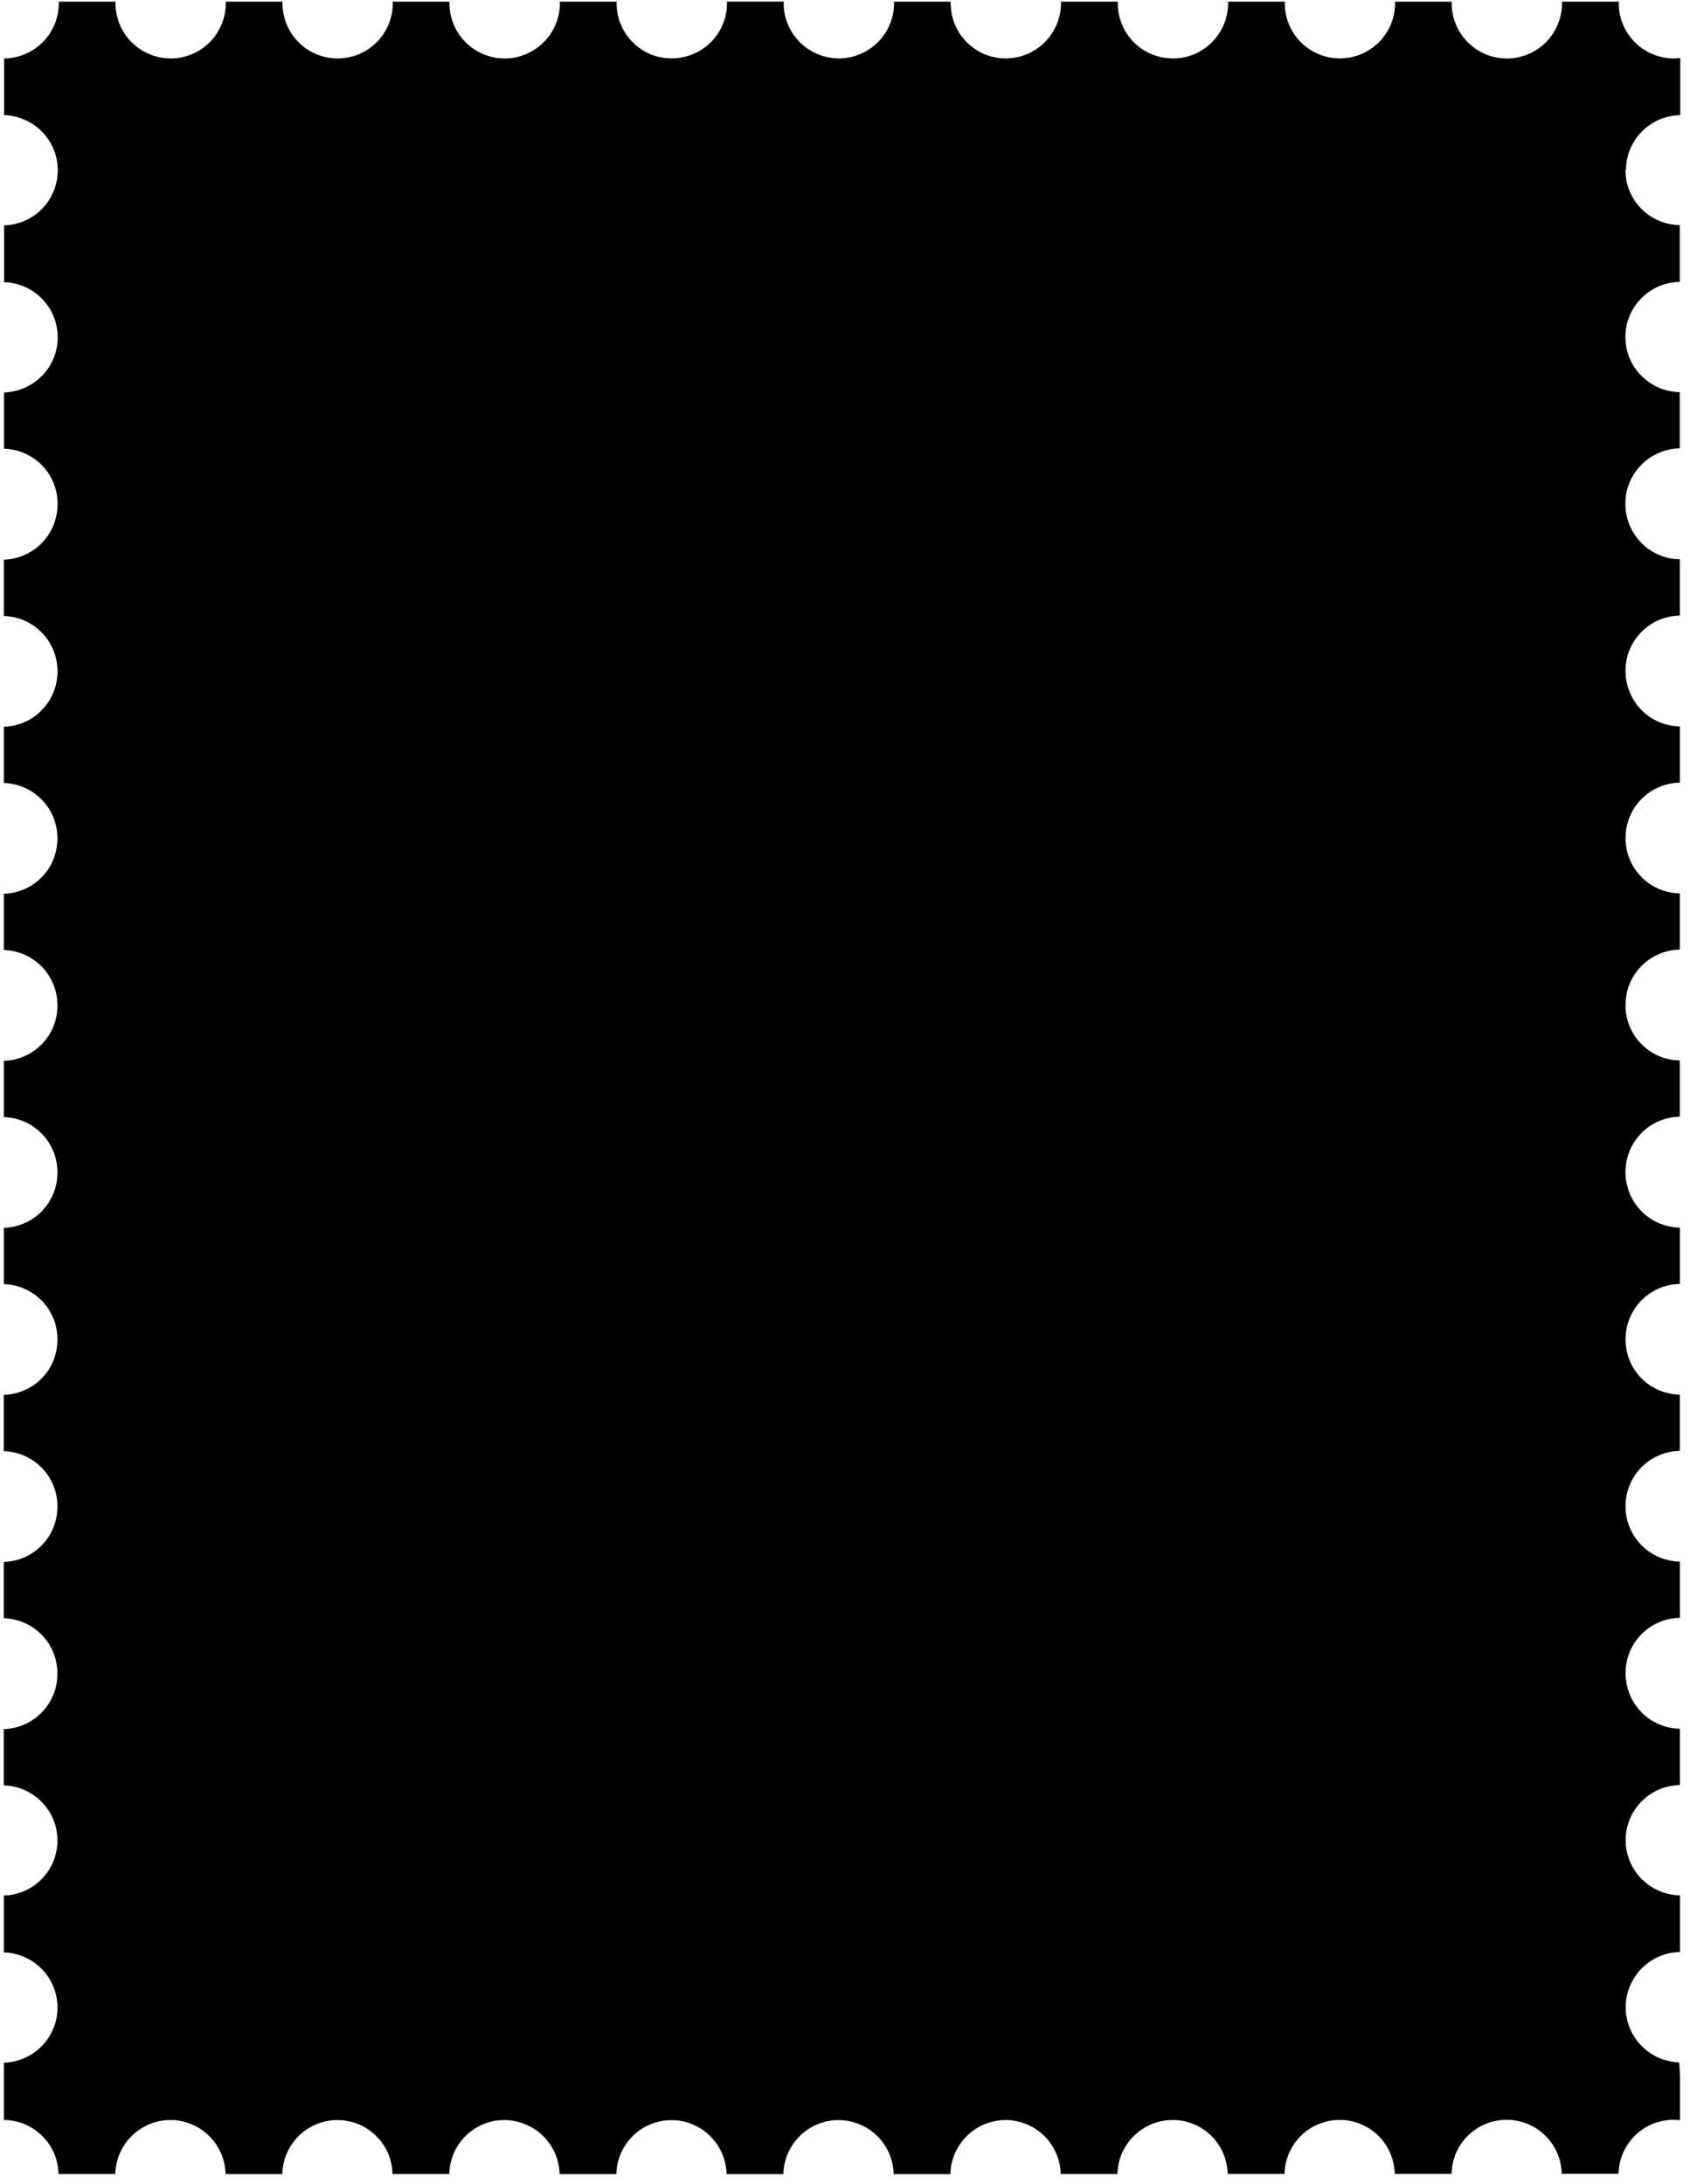 <svg
  xmlns="http://www.w3.org/2000/svg"
  width="161"
  height="208"
  fill="none"
  viewBox="0 0 161 208"
  classs="gibralar_1"
>
  <path
    fill="currentColor"
    d="M154.847 16.195c0 .086.005.177.011.256.023.45.097.893.228 1.308a5.25 5.25 0 0 0 4.936 3.68v5.408a5.259 5.259 0 0 0-5.175 5.254c0 .933.25 1.814.676 2.576.211.381.472.728.774 1.035a5.223 5.223 0 0 0 3.139 1.593c.193.028.387.04.586.045v5.357c-.171 0-.336.011-.501.029-.011.005-.023.005-.034.01-.17.018-.33.046-.495.08a5.443 5.443 0 0 0-.659.188c-.063.029-.125.046-.182.068-.017.012-.034.017-.051.023-.057.029-.109.046-.165.074-.057.029-.108.051-.165.08l-.137.068a3.998 3.998 0 0 0-.375.222c-.063.04-.12.074-.176.114-.063.045-.131.09-.188.142a1.454 1.454 0 0 0-.182.148 4.589 4.589 0 0 0-.347.319 4.606 4.606 0 0 0-.313.346 5.192 5.192 0 0 0-1.205 3.207v.296c0 .062 0 .12.005.176 0 .063.006.131.017.194 0 .062.012.125.017.181.012.057.018.12.029.177.011.08.028.159.045.233l.052.227c.017.057.028.108.045.165.023.063.04.126.057.188.017.057.04.114.057.17l.068.171a4.265 4.265 0 0 0 .171.37v.011c.039.08.085.16.13.24.006.01.012.016.018.027.039.069.079.131.125.194.057.085.108.17.17.25.068.097.142.193.216.284.052.063.103.12.154.177.006.011.017.017.023.023.034.04.068.073.102.108.051.05.097.096.148.142.006.011.017.017.023.022a.273.273 0 0 0 .017.017c.017.018.034.029.045.046.08.074.165.148.25.21.08.063.16.125.245.182.051.04.102.074.159.108l.188.12c.102.062.205.12.313.17a5.27 5.27 0 0 0 2.297.57v5.356a4.94 4.94 0 0 0-.506.034c-.085.006-.171.023-.25.034-.069.006-.137.023-.199.035l-.29.068c-.08.022-.16.04-.239.068-.08.023-.154.051-.228.074l-.227.085c-.074.034-.148.063-.222.097-.074.034-.148.068-.216.108-.074.04-.142.074-.21.12-.057.033-.108.062-.165.102-.091.062-.177.12-.268.187-.057.04-.108.074-.159.12a3.814 3.814 0 0 0-.364.318 5.202 5.202 0 0 0-1.632 3.799v.051c0 .404.046.79.137 1.166.017.085.039.165.062.245.023.08.046.159.074.238a1.69 1.69 0 0 0 .074.194c.006.017.011.04.023.057.028.09.068.176.108.267.096.216.21.432.341.637.063.102.131.199.199.301.045.063.091.131.148.188.045.068.097.125.153.182.046.062.103.125.16.176.051.057.108.108.165.165l.182.165c.056.051.119.102.182.148.045.04.096.08.147.114.023.022.052.04.074.056.057.04.108.08.165.114a.95.95 0 0 0 .165.097c.057.04.12.074.182.102.063.04.131.074.199.102a5.268 5.268 0 0 0 1.246.432c.153.035.307.058.46.075h.029c.164.017.335.028.506.034v5.357a5.27 5.27 0 0 0-4.396 2.49 5.262 5.262 0 0 0-.774 2.548c0 .074-.005.142-.005.21v.052c0 .062 0 .12.005.17 0 .114.012.228.023.347.023.24.063.478.114.711a5.256 5.256 0 0 0 5.027 4.02v5.352a5.268 5.268 0 0 0-5.01 3.947 5.78 5.78 0 0 0-.154 1.046v.028c-.005.08-.011.154-.011.24v.05a5.241 5.241 0 0 0 1.757 3.918 5.207 5.207 0 0 0 3.412 1.331v5.357a5.253 5.253 0 0 0-5.095 4.362c-.04.222-.063.444-.074.671 0 .074-.006.142-.006.216v.051c0 .074 0 .148.006.222 0 .051 0 .103.011.159.006.091.017.182.029.268a4.971 4.971 0 0 0 .176.83c.057.205.131.404.211.591.051.131.113.256.176.376.034.062.062.125.097.182.136.239.29.466.466.676l.131.16c.045.051.091.102.142.153.045.051.091.097.142.148.216.216.455.409.711.58.057.046.125.08.182.125.04.023.074.046.114.068l.147.086c.12.068.245.131.37.182.063.028.125.051.188.079h.011c.063.029.131.052.193.074.063.023.131.046.199.069.069.022.137.039.205.056l.205.052c.068.017.142.028.21.039l.188.034c.017 0 .028 0 .04.006.062.012.119.017.182.023.017 0 .028 0 .045.006.137.011.273.017.41.022v5.357c-.069 0-.137 0-.205.017a5.193 5.193 0 0 0-2.957 1.109 5.2 5.2 0 0 0-1.155 1.257 5.225 5.225 0 0 0-.853 2.61c-.005.091-.011.188-.011.29v.023c0 .085 0 .176.011.267.006.16.023.313.046.472.017.097.028.194.051.285.011.051.017.096.029.148.051.216.108.432.187.636l.051.137c.034.085.074.171.108.256.04.091.086.182.137.267.051.097.108.199.171.29.005.017.017.029.022.034.057.097.125.188.188.279 0 0 .006.006.006.011.068.091.136.188.21.273.051.063.108.125.165.188.176.193.37.375.569.54.045.034.096.074.147.108.046.034.091.069.137.097.074.057.154.102.233.153.171.108.353.205.535.29.062.035.13.063.193.091a.078.078 0 0 0 .034.012c.057.028.12.051.182.074a4.885 4.885 0 0 0 1.092.278 3.837 3.837 0 0 0 .671.057v5.357a5.248 5.248 0 0 0-3.469 1.382 5.137 5.137 0 0 0-.853 1.001 5.286 5.286 0 0 0-.842 2.502v.012c-.005.062-.011.125-.011.187v.216a5.275 5.275 0 0 0 .381 1.957c.046.119.097.227.154.341 0 .011.011.017.011.028.04.08.08.154.125.228l.068.119c.057.097.114.188.177.279.062.091.125.176.187.261.091.12.194.234.296.342.063.068.131.136.193.199.182.176.376.335.586.489.063.045.131.085.193.13a4.67 4.67 0 0 0 1.024.529h.011c.552.216 1.149.33 1.775.342v5.357a5.253 5.253 0 0 0-5.141 4.646c-.017.13-.029.273-.029.409 0 .046 0 .091-.005.142V159.519c0 .057 0 .114.011.171a.84.84 0 0 0 .017.165c0 .068.012.136.023.199.023.199.057.398.108.591.028.131.068.256.108.381a4.998 4.998 0 0 0 .921 1.684c.046.062.097.125.154.182.051.057.102.119.159.176.108.114.222.222.341.318.063.052.12.103.182.148.051.046.103.086.159.125a.226.226 0 0 0 .057.04c.057.04.114.08.171.114.062.045.125.085.188.119.017.006.028.017.045.023.057.034.12.068.182.097.085.045.176.091.267.136l.04.017a.65.65 0 0 0 .131.052c.074.034.148.062.222.085a5.136 5.136 0 0 0 1.188.278c.165.018.33.029.501.035v5.357c-.08 0-.165.005-.245.017a5.566 5.566 0 0 0-.819.113 4.55 4.55 0 0 0-.614.177 5.255 5.255 0 0 0-3.492 4.947c0 .688.137 1.348.381 1.956a5.272 5.272 0 0 0 1.991 2.429c.318.21.665.392 1.023.529h.012c.222.085.455.159.699.21.347.08.711.125 1.075.125v5.408c-.25.006-.495.029-.733.063a5.201 5.201 0 0 0-3.492 2.189 5.189 5.189 0 0 0-.95 2.997 5.263 5.263 0 0 0 5.095 5.255l.018.261c.022.319.039.637.062.95V201.937h-.023a.961.961 0 0 0-.182-.017 1.039 1.039 0 0 0-.136-.011c-.085 0-.176-.006-.267-.006h-.239a5.247 5.247 0 0 0-4.669 3.378 5.24 5.24 0 0 0-.313 1.336 3.434 3.434 0 0 0-.028.421h-5.414a5.25 5.25 0 0 0-5.01-5.135h-.245c-.136 0-.267 0-.398.011-.057.012-.125.012-.176.017a5.241 5.241 0 0 0-4.567 4.192 5.515 5.515 0 0 0-.096.927h-5.414a5.247 5.247 0 0 0-4.567-5.096c-.079-.011-.164-.023-.25-.023-.114-.017-.222-.017-.335-.017H127.379c-.147.012-.295.023-.443.04-.051.012-.097.017-.148.023a5.245 5.245 0 0 0-3.548 2.292v.011a5.075 5.075 0 0 0-.865 2.775h-5.419a5.244 5.244 0 0 0-5.01-5.135h-.262a5.25 5.25 0 0 0-4.595 2.758 5.133 5.133 0 0 0-.631 2.383h-5.414a5.239 5.239 0 0 0-4.276-5.044 4.203 4.203 0 0 0-.478-.074 1.777 1.777 0 0 0-.256-.017h-.478a.95.95 0 0 0-.187.017c-.069 0-.143.011-.21.023-.132.011-.262.039-.388.062a4.045 4.045 0 0 1-.204.046 1.345 1.345 0 0 0-.148.039 5.141 5.141 0 0 0-1.69.802c-.346.251-.659.541-.938.865a5.221 5.221 0 0 0-1.245 3.292h-5.414a5.241 5.241 0 0 0-4.657-5.106c-.068-.012-.137-.017-.205-.023h-.011c-.057-.006-.108-.012-.165-.012H79.634c-.086 0-.166.012-.251.018-.165.017-.33.039-.483.068a4.837 4.837 0 0 0-.927.267 5.275 5.275 0 0 0-3.344 4.788h-5.414a5.25 5.25 0 0 0-5.004-5.135h-.444a2.08 2.08 0 0 0-.324.023c-.063.006-.114.017-.17.017a5.254 5.254 0 0 0-4.555 5.095h-5.409a5.24 5.24 0 0 0-3.531-4.845c-.063-.028-.131-.045-.194-.068a.528.528 0 0 0-.09-.028 1.103 1.103 0 0 0-.16-.046 5.565 5.565 0 0 0-.768-.136c-.05 0-.09-.006-.142-.012a2.884 2.884 0 0 0-.227-.011H47.787c-.165.011-.33.028-.5.051h-.017a5.241 5.241 0 0 0-4.464 5.084h-5.414a5.211 5.211 0 0 0-1.996-4.009 5.195 5.195 0 0 0-3.19-1.126h-.063c-.182 0-.364.005-.54.023-.074.011-.148.017-.222.034-.074.005-.148.022-.222.034a5.262 5.262 0 0 0-4.214 4.441 4.327 4.327 0 0 0-.045.609h-5.414a5.164 5.164 0 0 0-.523-2.178 5.232 5.232 0 0 0-.916-1.325 5.265 5.265 0 0 0-3.543-1.638h-.483c-.086 0-.17.011-.256.017a5.252 5.252 0 0 0-4.777 5.118H5.574a5.193 5.193 0 0 0-.38-1.865 5.192 5.192 0 0 0-1.007-1.587 5.23 5.23 0 0 0-3.594-1.689H.37v-5.465a5.255 5.255 0 0 0 4.998-4.174c.074-.347.108-.711.108-1.08a5.252 5.252 0 0 0-4.965-5.238c-.05 0-.096-.011-.147-.011v-5.414a5.24 5.24 0 0 0 5.107-5.243c0-.671-.12-1.314-.358-1.9a4.936 4.936 0 0 0-.592-1.109 3.944 3.944 0 0 0-.358-.455c-.006 0-.012-.011-.017-.017a5.255 5.255 0 0 0-3.788-1.768v-5.363a5.25 5.25 0 0 0 5-4.174c.073-.347.107-.711.107-1.075v-.148c0-.057 0-.108-.006-.165a1.7 1.7 0 0 0-.017-.239c-.011-.079-.017-.159-.028-.238a5.219 5.219 0 0 0-2.337-3.674 5.435 5.435 0 0 0-1.655-.705 5.039 5.039 0 0 0-1.064-.142v-5.363a5.246 5.246 0 0 0 5.09-4.8c.017-.148.023-.29.023-.438v-.056c0-.126 0-.245-.012-.359-.176-2.684-2.382-4.816-5.1-4.89v-5.369c.05 0 .096 0 .147-.005a5.244 5.244 0 0 0 3.623-1.729 5.21 5.21 0 0 0 1.32-3.043c.01-.085.016-.17.016-.255.006-.069.006-.143.006-.211v-.051c0-.87-.21-1.695-.586-2.411a5.216 5.216 0 0 0-.83-1.177 5.277 5.277 0 0 0-3.69-1.661v-5.363a5.245 5.245 0 0 0 5.015-4.265 4.11 4.11 0 0 0 .08-.705c.005-.091.01-.182.01-.278v-.177c0-.057 0-.114-.005-.17a5.248 5.248 0 0 0-5.1-4.948v-5.363a5.244 5.244 0 0 0 5.106-5.231v-.017c0-.108 0-.216-.012-.325a4.952 4.952 0 0 0-.136-.966 5.252 5.252 0 0 0-4.959-4.01v-5.362a5.262 5.262 0 0 0 3.543-1.513c.38-.37.71-.802.961-1.28.068-.136.136-.278.193-.42.034-.074.063-.148.086-.216a1.69 1.69 0 0 0 .074-.222c.022-.074.045-.148.062-.228.023-.073.04-.153.057-.227.051-.216.085-.438.102-.665.012-.063.017-.131.017-.2.006-.09.012-.181.012-.272 0-.091 0-.177-.006-.262 0-.091-.011-.176-.017-.256a5.243 5.243 0 0 0-5.084-4.782v-5.363a3.9 3.9 0 0 0 .37-.023l.364-.051a3.51 3.51 0 0 0 .472-.102c.08-.018.153-.04.227-.063.074-.023.154-.051.222-.074l.222-.085c.074-.034.148-.063.216-.097.074-.034.142-.068.21-.102.068-.04.137-.074.205-.114.068-.04.136-.08.199-.125.068-.04.13-.085.193-.13.057-.04.12-.086.177-.132 0 0 .005 0 .011-.005.051-.04.102-.08.148-.126a.044.044 0 0 0 .023-.022c.05-.046.102-.086.153-.137.051-.045.108-.096.16-.153.05-.051.102-.103.153-.16.051-.056.097-.108.142-.164a5.16 5.16 0 0 0 1.217-2.867l.017-.164c.006-.057.011-.108.011-.165v-.239c0-.068 0-.137-.005-.205a5.213 5.213 0 0 0-.33-1.638 3.271 3.271 0 0 0-.188-.438 5.467 5.467 0 0 0-.347-.614s-.005 0-.005-.005a4.338 4.338 0 0 0-.279-.381c-.097-.126-.205-.24-.313-.353a1.132 1.132 0 0 0-.165-.165 2.361 2.361 0 0 0-.176-.16c-.057-.056-.12-.102-.182-.147a2.117 2.117 0 0 0-.176-.142c-.074-.051-.148-.103-.216-.148a3.296 3.296 0 0 0-.188-.114 1.921 1.921 0 0 0-.205-.12 2.432 2.432 0 0 0-.21-.107 6.7 6.7 0 0 0-.216-.097c-.068-.034-.142-.057-.216-.085a5.282 5.282 0 0 0-.666-.2 3.104 3.104 0 0 0-.244-.045 1.28 1.28 0 0 0-.205-.034 2.763 2.763 0 0 0-.313-.034 2.056 2.056 0 0 0-.267-.017v-5.363c.381-.011.75-.062 1.109-.153a5.23 5.23 0 0 0 2.235-1.178c.068-.062.142-.125.205-.193.05-.045.09-.09.136-.142l.017-.017c.006 0 .012-.011.012-.011.028-.029.056-.057.08-.091a2.966 2.966 0 0 0 .222-.262c.073-.091.141-.182.204-.284.034-.051.068-.103.102-.16 0-.005.006-.01.011-.017.035-.056.069-.108.103-.17a1.619 1.619 0 0 0 .102-.188c.034-.062.063-.125.091-.188 0-.005 0-.01.006-.017l.051-.108c.017-.04.034-.074.045-.113.035-.074.063-.154.086-.233a.28.28 0 0 0 .023-.063c.022-.063.045-.125.056-.188.012-.023.017-.051.023-.074v-.017c.017-.051.034-.102.046-.159l.034-.142c.011-.04.017-.086.028-.131.012-.057.017-.114.029-.17a.573.573 0 0 0 .017-.143c0-.011.005-.023.005-.034.012-.062.017-.13.023-.193.011-.074.011-.16.017-.24.006-.056.006-.124.006-.181 0-.091 0-.182-.006-.267 0-.08-.011-.17-.017-.256a5.323 5.323 0 0 0-.364-1.53 5.254 5.254 0 0 0-4.72-3.253V37.38a5.222 5.222 0 0 0 1.695-.336c.057-.017.108-.04.165-.063a5.261 5.261 0 0 0 2.826-2.77c.17-.38.29-.795.358-1.222.051-.278.074-.563.074-.858a5.257 5.257 0 0 0-5.107-5.255v-5.414A5.237 5.237 0 0 0 5.5 16.218c0-.705-.136-1.382-.386-1.99a5.268 5.268 0 0 0-4.72-3.259V5.572c.08 0 .153 0 .233-.011.08-.006.17-.011.256-.023A5.262 5.262 0 0 0 5.603.306C5.603.261 5.59.21 5.59.16h5.414v.147a5.25 5.25 0 0 0 5.033 5.25c.074.005.153.01.222.01h.045A5.258 5.258 0 0 0 21.51.307c0-.045-.012-.096-.012-.147h5.42c0 .05-.012.096-.012.147 0 .268.023.524.063.78a5.248 5.248 0 0 0 4.913 4.47c.091.005.188.01.285.01h.022c.086 0 .17 0 .256-.01.057 0 .114-.006.17-.012l.177-.017c.085-.017.17-.029.262-.04.085-.017.176-.034.256-.051a5.106 5.106 0 0 0 1.421-.54 5.37 5.37 0 0 0 1.234-.961A5.233 5.233 0 0 0 37.42.306c0-.045-.006-.096-.006-.147h5.414c0 .05-.011.096-.011.147a5.257 5.257 0 0 0 4.72 5.232c.063.012.13.012.193.017.034 0 .069.006.103.006.08.006.159.011.244.011.086 0 .165 0 .256-.011.085 0 .17-.006.256-.023h.029c.272-.023.534-.074.79-.142a5.246 5.246 0 0 0 1.45-.631 5.254 5.254 0 0 0 2.48-4.459c0-.045-.012-.096-.012-.147h5.414v.147a5.273 5.273 0 0 0 2.974 4.743c.12.057.239.12.364.16.063.028.125.05.193.068.091.034.182.062.28.085.124.04.25.068.38.09.091.018.182.035.279.052.074.006.148.017.216.023h.034c.085.011.17.017.262.023h.011c.08.005.16.011.245.011H64c.085 0 .177 0 .256-.011A5.257 5.257 0 0 0 69.26.3c0-.045-.01-.096-.01-.147h5.419c0 .051-.012.096-.012.148 0 1.802.904 3.389 2.292 4.339a4.94 4.94 0 0 0 1.115.58c.25.096.506.17.773.227.011 0 .023.006.034.006.12.023.245.051.37.062.142.018.284.035.432.04.08.006.165.012.245.012.08 0 .164 0 .244-.012a5.262 5.262 0 0 0 5.01-5.249c0-.045-.011-.096-.011-.147h5.414c0 .05-.006.096-.006.147a5.32 5.32 0 0 0 .995 3.088c.256.347.546.66.87.933.495.42 1.075.75 1.706.967h.017c.108.04.228.074.342.102h.01c.035.006.075.017.109.023.09.023.193.045.29.062.011.006.017.006.028.012.137.017.268.04.404.05.08 0 .154.012.239.012.08.006.16.012.239.012.08 0 .165 0 .25-.012a5.26 5.26 0 0 0 5.004-5.249V.16h5.414v.147c0 .586.091 1.143.273 1.672a5.215 5.215 0 0 0 3.606 3.406c.011 0 .022 0 .034.006h.011c.142.046.29.069.444.091.074.017.148.029.227.04l.199.017c.074.012.142.012.216.017.074.006.148.012.216.012h.023c2.906 0 5.26-2.36 5.26-5.26 0-.046-.011-.097-.011-.148h5.42c0 .05-.012.096-.012.147 0 .091 0 .188.012.285.028.5.119.984.278 1.438a5.263 5.263 0 0 0 3.554 3.339c.035.011.063.017.091.022.063.017.131.034.194.046.079.017.159.04.244.051.08.017.16.023.245.034.068.006.142.012.21.023.063 0 .125.006.182.011.086.006.165.012.245.012.068 0 .142 0 .21-.012a5.252 5.252 0 0 0 5.044-5.249c0-.045-.005-.096-.011-.147h5.414c0 .05-.006.096-.006.147 0 .21.012.416.034.62.302 2.53 2.389 4.516 4.971 4.635.079.006.164.011.25.011.153 0 .307-.011.46-.022.012 0 .023-.006.029-.006.256-.023.512-.063.756-.13a5.235 5.235 0 0 0 3.515-2.883 5.185 5.185 0 0 0 .494-2.225V.16h5.414c0 .05-.011.096-.011.147a5.258 5.258 0 0 0 3.645 5.005c.028.005.051.017.074.022.091.035.182.052.279.074.13.035.261.063.398.086.079.017.17.028.256.04.199.022.403.034.608.034.074 0 .148 0 .222-.012h.04c.057 0 .119-.011.176-.017h.125c.017 0 .028 0 .04-.005v5.436h-.051a5.251 5.251 0 0 0-5.124 5.249l-.051-.023Z"
  />
  <path
    fill="currentColor"
    d="M35.532 160.868c-.836-.12-1.484-.415-1.94-.904-.454-.489-.682-1.16-.682-2.008 0-.847.216-1.638.649-2.377a5.964 5.964 0 0 1 1.82-1.922c.778-.54 1.694-.927 2.752-1.143.773-.159 1.49-.182 2.132-.074.648.108 1.194.341 1.644.683.443.346.767.779.955 1.302-.768.295-1.154.449-1.922.762a1.707 1.707 0 0 0-.557-.762c-.256-.199-.575-.33-.95-.398-.375-.069-.79-.051-1.245.039a4.678 4.678 0 0 0-1.661.677 3.416 3.416 0 0 0-1.098 1.155 2.887 2.887 0 0 0-.386 1.455c0 .512.142.927.426 1.246.285.318.688.517 1.212.597.523.08 1.131.046 1.825-.091a5.5 5.5 0 0 0 1.45-.495 3.858 3.858 0 0 0 1.092-.807c.29-.319.489-.66.597-1.035.785.04 1.177.068 1.968.131a3.931 3.931 0 0 1-.95 1.706c-.472.511-1.07.944-1.797 1.296-.722.358-1.524.614-2.394.791-1.126.227-2.11.29-2.946.17l.006.006ZM48.076 151.44c.99-.057 1.484-.08 2.468-.108 1.57 3.082 2.36 4.64 3.93 7.79-.888-.011-1.331-.017-2.219-.005-.301-.614-.455-.921-.756-1.536a68.89 68.89 0 0 0-4.447.199c-.301.643-.455.961-.756 1.61-.893.074-1.337.119-2.23.222a686.8 686.8 0 0 1 4.01-8.161v-.011Zm2.911 4.805c-.677-1.382-1.012-2.076-1.689-3.446h-.023c-.676 1.433-1.012 2.149-1.688 3.594 1.359-.091 2.041-.12 3.4-.154v.006ZM58.298 159.27a7.371 7.371 0 0 1-1.723-.705c-.506-.29-.91-.609-1.2-.95.375-.5.557-.751.933-1.245.239.312.574.597.995.853.42.256.904.466 1.444.631.54.165 1.08.267 1.615.301.432.029.808.017 1.132-.034.324-.051.574-.142.75-.278.183-.137.268-.296.268-.478 0-.239-.16-.449-.472-.626-.313-.176-.813-.324-1.49-.449-.648-.136-.972-.205-1.626-.335-1.12-.205-1.934-.478-2.434-.842-.5-.364-.757-.87-.757-1.524 0-.512.177-.956.53-1.331.352-.375.846-.648 1.483-.813.637-.171 1.37-.228 2.207-.176.54.034 1.075.13 1.592.278.518.148.99.347 1.416.586.427.239.774.5 1.04.79-.318.461-.483.694-.801 1.155a4.171 4.171 0 0 0-.876-.677 5.3 5.3 0 0 0-2.383-.711 4.548 4.548 0 0 0-1.091.057c-.325.063-.58.159-.757.29-.176.131-.267.29-.267.472 0 .216.12.398.375.535.256.136.66.256 1.217.364.649.119.973.182 1.627.307 1.245.239 2.15.58 2.712 1.006.563.427.853.978.859 1.644 0 .517-.182.955-.546 1.314-.364.358-.87.614-1.524.773-.654.159-1.41.21-2.269.153a9.957 9.957 0 0 1-1.962-.335h-.017ZM66.228 152.082c3.19.346 4.783.563 7.968 1.012v1.427c-2.36-.335-3.543-.495-5.909-.779v1.757c2.19.262 3.281.41 5.465.717v1.274a230.88 230.88 0 0 0-5.465-.717v1.922c2.405.29 3.611.45 6.017.791v1.439c-3.23-.461-4.851-.677-8.081-1.03v-7.813h.005ZM75.95 153.344c1.148.165 1.717.25 2.865.421 1.246 2.559 1.871 3.839 3.117 6.392h.011c1.24-2.184 1.86-3.276 3.094-5.465 1.154.171 1.734.25 2.889.415v7.814c-.814-.114-1.217-.171-2.03-.29v-5.607h-.023c-1.166 2.07-1.746 3.11-2.912 5.18-.796-.119-1.194-.176-1.985-.295-1.188-2.423-1.785-3.634-2.974-6.057h-.023v5.607c-.813-.119-1.217-.182-2.03-.295v-7.82ZM93.38 155.812c.99.119 1.485.171 2.468.279 1.57 3.292 2.36 4.93 3.93 8.177a97.603 97.603 0 0 1-2.218-.193c-.301-.648-.455-.973-.756-1.621a163.74 163.74 0 0 1-4.447-.495c-.302.58-.455.871-.757 1.456-.892-.113-1.336-.17-2.229-.29a1659.89 1659.89 0 0 0 4.01-7.307v-.006Zm2.912 5.249c-.677-1.467-1.012-2.207-1.69-3.685h-.022c-.677 1.325-1.012 1.985-1.689 3.304 1.36.165 2.042.239 3.4.381ZM102.96 158.229a104.784 104.784 0 0 1-3.304-.216v-1.569c3.498.279 5.243.369 8.741.364v1.569a90.44 90.44 0 0 1-3.293-.051v6.244a83.695 83.695 0 0 1-2.138-.091v-6.244l-.006-.006ZM109.908 156.79c3.19-.057 4.783-.154 7.967-.54v1.427c-2.36.29-3.543.375-5.908.478v1.757a62.669 62.669 0 0 0 5.465-.427v1.274c-2.19.25-3.282.336-5.465.427v1.922c2.405-.103 3.611-.194 6.016-.489v1.438c-3.23.399-4.851.495-8.081.552v-7.814l.006-.005ZM122.22 163.416a5.349 5.349 0 0 1-1.723-.33c-.506-.194-.91-.438-1.2-.734.375-.563.557-.847.933-1.416.238.267.574.489.995.654a4.63 4.63 0 0 0 1.444.296 5.945 5.945 0 0 0 1.615-.137 5.005 5.005 0 0 0 1.132-.381c.324-.153.574-.329.751-.528.182-.194.267-.387.267-.569 0-.239-.159-.398-.472-.466-.313-.069-.813-.057-1.496.022-.648.057-.972.08-1.626.114-1.121.085-1.934-.028-2.44-.296-.506-.267-.756-.728-.756-1.382 0-.511.176-.983.529-1.427.352-.444.847-.808 1.484-1.12.637-.313 1.37-.552 2.206-.734a8.75 8.75 0 0 1 1.593-.199c.517-.017.989.017 1.416.102.426.086.773.222 1.04.404-.318.586-.483.876-.801 1.456a2.69 2.69 0 0 0-.876-.364 4.622 4.622 0 0 0-1.126-.119c-.404 0-.83.057-1.257.153a5.71 5.71 0 0 0-1.092.347c-.324.142-.58.301-.756.472-.176.171-.267.353-.267.535 0 .216.119.369.375.449.256.074.66.097 1.217.057.648-.057.972-.086 1.626-.159 1.246-.148 2.15-.137 2.713.079.563.216.853.648.859 1.308 0 .518-.182 1.029-.546 1.53-.364.5-.87.944-1.524 1.331a7.67 7.67 0 0 1-2.269.87 7.51 7.51 0 0 1-1.962.182h-.006ZM52.77 170.239a7.08 7.08 0 0 1-1.722-.608c-.507-.262-.91-.552-1.2-.882.375-.523.557-.784.932-1.302.24.302.575.563.995.796.421.233.905.415 1.445.552.54.136 1.08.21 1.615.216.432.006.807-.023 1.132-.091.324-.068.574-.171.75-.318.182-.143.268-.308.268-.49 0-.238-.16-.443-.472-.602-.313-.16-.814-.29-1.49-.376-.649-.102-.973-.153-1.627-.25-1.12-.142-1.933-.369-2.434-.705-.506-.336-.756-.825-.756-1.479 0-.511.176-.966.529-1.359.352-.392.847-.693 1.484-.898.637-.205 1.37-.302 2.206-.29.54.005 1.075.074 1.593.199.517.125.99.301 1.416.517.426.222.773.472 1.04.745-.318.478-.483.711-.801 1.189a3.866 3.866 0 0 0-.876-.637 5.206 5.206 0 0 0-1.126-.438 5.112 5.112 0 0 0-1.257-.159c-.398 0-.768.034-1.092.114-.324.079-.58.193-.756.329-.176.143-.267.307-.267.484 0 .216.12.392.375.512.256.125.66.221 1.217.295.648.086.972.131 1.626.222 1.246.176 2.15.478 2.713.881.563.404.853.944.859 1.604 0 .518-.182.967-.546 1.337-.364.369-.87.648-1.524.841-.654.188-1.41.273-2.27.262a9.899 9.899 0 0 1-1.961-.233l-.017.022ZM63.198 170.45c-.841-.426-1.495-.966-1.962-1.632a3.807 3.807 0 0 1-.705-2.235c0-.824.24-1.524.711-2.127.472-.602 1.126-1.046 1.962-1.319.836-.273 1.808-.352 2.906-.233 1.103.119 2.076.409 2.912.864.836.455 1.484 1.035 1.956 1.729.466.7.705 1.456.705 2.275s-.239 1.501-.71 2.076c-.473.568-1.127.978-1.957 1.228-.83.25-1.797.313-2.906.193-1.098-.119-2.07-.386-2.912-.813v-.006Zm4.692-.887c.517-.165.921-.426 1.211-.785a2 2 0 0 0 .438-1.29c0-.501-.148-.973-.438-1.405a3.485 3.485 0 0 0-1.211-1.075c-.517-.284-1.109-.461-1.786-.534-.682-.074-1.28-.023-1.797.153-.517.171-.921.444-1.211.813-.29.37-.438.808-.438 1.314s.148.961.438 1.382c.29.426.7.773 1.211 1.046.512.273 1.115.444 1.797.518.671.074 1.269.028 1.786-.137Zm-1.501 3.771a2.091 2.091 0 0 1-.82-.728 1.958 1.958 0 0 1-.284-1.041v-.66c.603.063.905.097 1.502.16v.46c0 .25.096.455.29.614.193.16.466.262.819.302.358.04.71.017 1.046-.074a1.98 1.98 0 0 0 .904-.523c.279.392.421.585.705.978-.21.239-.466.426-.767.568a3.39 3.39 0 0 1-1.001.29c-.37.052-.75.052-1.155.006-.477-.057-.892-.17-1.245-.352h.006ZM75.599 171.992c-.711-.398-1.263-.916-1.65-1.541-.386-.631-.574-1.354-.574-2.184v-4.18c.859.12 1.285.182 2.138.302v4.094c0 .512.108.961.319 1.342.21.381.517.688.91.91.398.228.858.381 1.382.455.534.08.995.063 1.381-.045.387-.108.689-.324.905-.643.216-.318.324-.734.324-1.234v-4.106c.853.125 1.28.194 2.132.319v4.179c0 .825-.193 1.502-.58 2.014-.386.517-.938.87-1.649 1.057-.71.188-1.547.211-2.513.069-.973-.143-1.815-.416-2.531-.814l.006.006ZM87.658 166.173c.99.137 1.484.205 2.468.336 1.57 3.332 2.36 4.999 3.93 8.303-.888-.103-1.331-.154-2.219-.268-.301-.659-.455-.984-.756-1.643-1.78-.228-2.667-.353-4.447-.609l-.756 1.439c-.893-.131-1.337-.193-2.23-.324 1.604-2.889 2.406-4.333 4.01-7.234Zm2.911 5.323c-.677-1.49-1.012-2.235-1.689-3.73h-.022l-1.69 3.264c1.36.193 2.042.284 3.401.466ZM103.058 175.653a1.762 1.762 0 0 1-.58-.444 6.752 6.752 0 0 1-.449-.603c-.239-.477-.358-.722-.591-1.199a1.677 1.677 0 0 0-.541-.586 1.472 1.472 0 0 0-.71-.25 93.313 93.313 0 0 1-2.525-.217v2.832c-.859-.079-1.286-.125-2.139-.216v-7.813c2.491.267 3.737.381 6.222.534.659.04 1.217.171 1.677.387.461.216.819.506 1.07.876.25.369.381.802.381 1.296 0 .387-.091.734-.279 1.035a2.06 2.06 0 0 1-.785.728c-.335.188-.739.296-1.206.33v.011c.148.091.285.2.41.325s.239.278.324.449l.58 1.08c.08.12.165.216.25.285a.54.54 0 0 0 .319.113.675.675 0 0 0 .335-.096.907.907 0 0 0 .29-.262l.495.95a1.897 1.897 0 0 1-.773.495c-.319.119-.637.17-.961.153a2.011 2.011 0 0 1-.814-.193Zm-1.865-4.351c.324.023.597 0 .83-.079a1.05 1.05 0 0 0 .529-.353.982.982 0 0 0 .182-.603c0-.227-.062-.426-.182-.602a1.3 1.3 0 0 0-.529-.433 2.1 2.1 0 0 0-.818-.199 103.663 103.663 0 0 1-3.555-.29v2.275c1.416.131 2.127.193 3.543.284ZM107.033 167.908c3.19.045 4.783.005 7.967-.256v1.427c-2.36.194-3.543.239-5.908.262v1.757c2.189-.017 3.281-.057 5.465-.227v1.273c-2.19.165-3.282.205-5.465.228v1.922c2.405-.023 3.611-.068 6.016-.267v1.438c-3.23.268-4.845.308-8.081.262v-7.814l.006-.005ZM21.328 125.017c4.1-1.962 6.153-2.713 10.265-3.845-.017-4.748-.04-9.497-.057-14.245l-.034.011c-.694 1.229-1.678 2.366-2.946 3.481-1.274 1.109-2.912 2.32-4.925 3.747-.546-1.82-.819-2.729-1.364-4.538 2.297-1.643 4.248-3.11 5.84-4.549 1.592-1.439 2.883-2.992 3.867-4.743 2.644-.648 3.97-.882 6.613-1.206.012 6.853.035 13.7.052 20.552 3.06-.466 4.595-.597 7.654-.693.006 1.842.011 2.769.011 4.64-8.95.7-16.668 2.593-24.97 6.096v-4.708h-.006ZM57.826 113.53c2.23-3.008 4.999-5.579 8.28-7.916-5.96-1.001-11.93-1.899-17.981-2.024-.006-1.945-.012-2.929-.012-4.914 8.758.5 17.294 1.928 25.938 3.338.017 1.746.028 2.611.062 4.339-3.332 2.4-6.067 5.084-8.206 8.121a29.08 29.08 0 0 0-4.572 10.14c-3.321-.535-4.987-.723-8.32-.916.984-3.77 2.582-7.171 4.811-10.174v.006ZM88.367 119.2a38.098 38.098 0 0 1 7.922-8.462c-5.915-.961-11.823-1.99-17.726-3.019-.034-1.985-.046-2.98-.051-4.976 8.581 1.416 17.151 2.86 25.761 4.077.028 1.763.057 2.662.125 4.476-3.361 2.729-5.977 5.703-7.984 9.053-2.008 3.355-3.401 6.932-4.288 10.731a367.014 367.014 0 0 1-8.343-1.82c.973-3.645 2.48-6.977 4.59-10.065l-.006.005ZM118.128 134.407c-1.996-.512-3.77-1.285-5.328-2.269a16.692 16.692 0 0 1-3.964-3.452 127.796 127.796 0 0 0 3.27-3.878 12.585 12.585 0 0 0 3.133 3.076 12.384 12.384 0 0 0 4.169 1.848c1.541.37 3.201.489 4.987.302 1.882-.194 3.537-.796 4.976-1.757a10.003 10.003 0 0 0 3.332-3.703c.785-1.489 1.172-3.15 1.161-4.964-1.217 1.558-2.514 2.752-3.89 3.583-1.376.824-3.139 1.416-5.289 1.666-2.684.318-5.027.023-7.052-.728-2.024-.751-3.594-1.894-4.714-3.333a8.304 8.304 0 0 1-1.786-4.919c-.062-1.854.512-3.457 1.741-4.879 1.222-1.422 2.951-2.525 5.175-3.429 2.223-.904 4.748-1.541 7.563-1.996 3.133-.506 5.806-.705 8.018-.444 2.212.262 3.913 1.035 5.113 2.474 1.194 1.439 1.78 3.628 1.791 6.625.011 3.589-.569 6.921-1.774 9.838-1.206 2.918-2.997 5.414-5.369 7.308-2.371 1.894-5.277 3.122-8.712 3.48-2.371.245-4.549.063-6.545-.449h-.006Zm11.681-15.525c1.154-.677 2.053-1.484 2.701-2.388.648-.905.967-1.854.961-2.832 0-.979-.335-1.752-.995-2.349-.66-.597-1.587-.95-2.781-1.103-1.194-.154-2.553-.091-4.066.147-1.461.234-2.769.603-3.907 1.138-1.143.54-2.019 1.188-2.638 1.985-.62.796-.916 1.649-.893 2.581.022.933.369 1.752 1.023 2.446.66.693 1.57 1.222 2.741 1.541 1.166.318 2.474.392 3.919.182 1.467-.216 2.78-.671 3.935-1.348ZM23.904 88.963v2.588h-1.228v-6.836h1.228v2.576h4.885v1.678h-4.885v-.006ZM22.563 82.85l.113-1.66 2.315.159.278-4.01-2.314-.158.114-1.661 6.102.42-.114 1.661-2.599-.176-.279 4.01 2.6.176-.115 1.66-6.102-.42ZM23.512 72.905l1.421-6.073 1.087.256-1.052 4.498 1.336.313.972-4.163.973.227-.973 4.163 1.462.341 1.075-4.583 1.097.255-1.439 6.16-5.954-1.394h-.005ZM33.017 62.025c-.523.472-1.08.762-1.672.864-.59.103-1.188.006-1.785-.284-.592-.29-1.03-.694-1.308-1.211-.284-.518-.41-1.11-.375-1.769.034-.66.227-1.365.597-2.104a5.008 5.008 0 0 1 .972-1.382 3.57 3.57 0 0 1 1.228-.825c.444-.17.888-.227 1.343-.17l-.325 1.513c-.273-.035-.534 0-.796.096-.261.097-.5.25-.728.472a2.837 2.837 0 0 0-.574.802c-.216.444-.336.864-.353 1.274-.017.41.063.768.245 1.08.182.313.455.558.819.74.358.176.728.233 1.097.17.376-.062.723-.244 1.047-.54.324-.296.602-.688.847-1.177.182-.37.301-.734.347-1.092a2.246 2.246 0 0 0-.063-.984 1.646 1.646 0 0 0-.454-.745l.955-1.24c.37.325.631.728.785 1.218.153.489.187 1.023.102 1.615a5.994 5.994 0 0 1-.58 1.802c-.392.79-.847 1.422-1.365 1.9l-.006-.023ZM31.869 51.715l3.65-5.055.905.654-2.707 3.747 1.115.808 2.508-3.47.807.587-2.508 3.469 1.217.881 2.758-3.816.91.66-3.702 5.124-4.959-3.583.006-.006ZM45.631 44.953c-.187.074-.37.103-.551.091a5.31 5.31 0 0 1-.569-.068l-.972-.318a1.203 1.203 0 0 0-.603-.006 1.096 1.096 0 0 0-.506.284l-1.4 1.394 1.565 1.57-1.189 1.182-4.316-4.333 3.452-3.44c.364-.365.728-.62 1.092-.769.364-.147.71-.193 1.052-.13.335.057.642.227.92.5.217.216.353.46.422.734.068.273.062.557-.012.858a2.378 2.378 0 0 1-.455.882h.006c.125-.029.256-.051.392-.051.137 0 .28.017.421.062l.904.262a.852.852 0 0 0 .29.011.42.42 0 0 0 .234-.12.521.521 0 0 0 .125-.244.73.73 0 0 0 .011-.313l.79.245c.012.233-.034.472-.142.717-.108.244-.25.46-.426.636-.17.171-.347.29-.535.364Zm-3.372-1.319c.176-.176.307-.353.387-.529.08-.176.108-.341.08-.506a.82.82 0 0 0-.24-.438.787.787 0 0 0-.426-.227.972.972 0 0 0-.512.068 1.62 1.62 0 0 0-.534.37l-1.974 1.967 1.257 1.257 1.968-1.956-.006-.006ZM44.45 37.805l5.066-3.634.654.91-3.753 2.696.802 1.114 3.474-2.496.58.807L47.8 39.7l.876 1.223 3.827-2.747.654.915-5.136 3.685-3.565-4.97h-.006ZM51.652 32.75l2.024-.961 4.192 3.145h.005l.205-5.232 2.042-.967 2.621 5.527-1.438.683-1.883-3.97h-.017l-.176 4.948-1.405.665-3.986-2.968h-.017l1.882 3.975-1.439.682-2.621-5.527h.011ZM66.143 33.114c-.705-.114-1.29-.364-1.768-.756a2.802 2.802 0 0 1-.939-1.53 2.82 2.82 0 0 1 .137-1.786c.239-.574.648-1.069 1.217-1.49.569-.42 1.274-.733 2.11-.932.841-.205 1.609-.25 2.308-.137.7.114 1.286.37 1.758.768s.785.91.938 1.53a2.8 2.8 0 0 1-.136 1.78c-.245.568-.649 1.063-1.212 1.484-.563.42-1.268.734-2.11.938-.835.205-1.603.25-2.308.137l.005-.006Zm3.316-1.916c.352-.268.602-.575.75-.933a1.75 1.75 0 0 0 .086-1.103 1.7 1.7 0 0 0-.586-.944c-.296-.245-.66-.404-1.092-.484-.432-.08-.904-.05-1.416.074-.517.125-.95.325-1.302.586-.353.267-.603.574-.75.927a1.757 1.757 0 0 0-.086 1.109c.09.38.284.694.58.944s.66.41 1.097.483c.433.074.91.052 1.428-.08.512-.124.944-.318 1.296-.585l-.005.006ZM73.805 25.465l2.047-.108 4.094 4.293h.012l-.245-4.504 1.587-.085.33 6.108-2.03.108-4.112-4.322h-.011l.244 4.532-1.587.085-.33-6.107ZM86.105 29.423l-2.543-4.305 1.826.21 1.689 3.014h.011l2.264-2.559 1.842.21-3.423 3.623-.245 2.115-1.666-.187.245-2.116v-.005ZM96.656 33.529c-.523-.49-.87-1.024-1.04-1.615a2.772 2.772 0 0 1 .08-1.792 2.806 2.806 0 0 1 1.108-1.404c.518-.341 1.138-.53 1.843-.558.71-.028 1.467.108 2.275.404.813.302 1.473.694 1.99 1.177.518.484.859 1.024 1.035 1.615a2.765 2.765 0 0 1-.08 1.792 2.762 2.762 0 0 1-1.109 1.399c-.517.335-1.131.523-1.836.551-.706.034-1.462-.102-2.275-.398-.808-.296-1.467-.688-1.99-1.177v.006Zm3.816.261a2.226 2.226 0 0 0 1.143-.358c.325-.216.552-.5.689-.87.136-.37.153-.74.045-1.109a2.287 2.287 0 0 0-.637-1.012c-.318-.307-.722-.546-1.217-.728-.5-.182-.967-.267-1.41-.239-.444.029-.82.142-1.143.353-.324.21-.552.5-.688.87a1.708 1.708 0 0 0-.04 1.103c.108.37.318.71.637 1.012.318.302.728.546 1.228.734.495.182.961.261 1.399.239l-.006.005ZM107.202 31.475l5.294 3.06-.614 1.063-3.85-2.23-.733 1.263 3.406 1.968-.529.915-3.406-1.967-1.189 2.053-1.444-.836 3.059-5.295.006.006ZM118.02 40.358l-1.922-1.73.819-.915 5.09 4.567-.819.916-1.917-1.724-3.264 3.64-1.245-1.12 3.264-3.64-.006.006ZM123.592 43.929l1.046 1.296-1.802 1.456 2.524 3.128 1.803-1.456 1.047 1.297-4.76 3.838-1.047-1.296 2.025-1.638-2.525-3.128-2.025 1.632-1.046-1.296 4.76-3.845v.012ZM129.67 51.869l3.088 5.42-.972.55-2.292-4.014-1.194.682 2.121 3.714-.864.495-2.121-3.714-1.308.745 2.331 4.089-.978.557-3.133-5.493 5.311-3.031h.011ZM135.143 62.742l.495 1.592-2.479.773 3.434 2.304.649 2.075-3.429-2.314-2.395 4.174-.614-1.98 1.757-3.019-1.069-.716-1.689.528-.494-1.592 5.84-1.82-.006-.005ZM137.691 71.675l.91 6.17-1.103.165-.677-4.572-1.359.2.626 4.23-.984.148-.626-4.23-1.49.22.689 4.658-1.115.165-.921-6.255 6.05-.893v-.006ZM134.773 82.821l3.987-3.014v1.837l-2.798 2.019v.011l2.798 1.956v1.854l-3.987-2.991h-2.132v-1.678h2.132v.006ZM132.626 90.384c.113-.5.278-.95.494-1.347.216-.399.455-.711.717-.939l.995.728c-.239.188-.455.45-.643.78-.187.329-.329.704-.438 1.13a5.124 5.124 0 0 0-.159 1.263c0 .336.029.632.091.887.063.25.148.45.268.586.119.142.25.21.392.21.188 0 .341-.124.461-.369.119-.245.204-.637.261-1.166l.182-1.274c.108-.876.302-1.512.569-1.905.273-.392.665-.591 1.171-.591.398 0 .751.136 1.052.415.302.273.529.66.683 1.16.153.5.233 1.075.233 1.729 0 .426-.046.841-.131 1.245-.085.41-.205.774-.364 1.11-.159.329-.341.602-.546.812l-.961-.625c.176-.188.336-.421.466-.688a4.075 4.075 0 0 0 .416-1.865c0-.313-.035-.598-.097-.854-.063-.255-.148-.454-.256-.591-.108-.142-.233-.21-.375-.21-.171-.006-.307.09-.404.29-.097.199-.176.517-.233.955l-.154 1.274c-.114.972-.318 1.683-.608 2.121-.29.438-.7.665-1.223.671-.404 0-.762-.142-1.069-.426-.307-.285-.546-.683-.711-1.195-.171-.511-.256-1.103-.256-1.774 0-.523.057-1.035.171-1.535l.006-.012ZM63.195 90.408c0-.359.29-.757.643-.876.352-.125.643.068.643.426 0 .359-.285.728-.643.853-.353.125-.637-.045-.643-.403ZM70.167 93.046a4.145 4.145 0 0 1-.96-.313 2.313 2.313 0 0 1-.672-.46c.21-.301.313-.455.518-.75a1.8 1.8 0 0 0 .551.426c.233.125.5.216.808.29.301.074.603.108.898.114.24 0 .45-.012.632-.046a.96.96 0 0 0 .42-.17c.103-.08.148-.171.148-.274 0-.136-.085-.25-.261-.34-.177-.092-.455-.166-.83-.217a58.26 58.26 0 0 0-.905-.136c-.625-.074-1.075-.182-1.359-.359-.284-.176-.42-.443-.42-.807 0-.285.096-.546.295-.774.193-.227.472-.403.825-.528.352-.12.767-.182 1.228-.177.301 0 .597.04.887.114.29.074.552.176.79.301.24.126.433.273.58.433a44.67 44.67 0 0 1-.449.654 2.193 2.193 0 0 0-.489-.364 2.881 2.881 0 0 0-.625-.25 2.626 2.626 0 0 0-.7-.092c-.222 0-.426.023-.608.069a1.076 1.076 0 0 0-.421.193c-.103.08-.148.17-.148.273 0 .12.063.216.21.284.142.069.37.114.677.16.364.045.546.068.904.125.694.102 1.2.284 1.513.517.313.233.478.54.478.91a1 1 0 0 1-.302.734c-.204.199-.483.347-.853.449a4.51 4.51 0 0 1-1.262.13 5.837 5.837 0 0 1-1.092-.119h-.006ZM74.59 88.9c.472.051.71.085 1.183.148v4.356c-.472-.063-.711-.097-1.183-.148V88.9ZM76.88 89.208c.586.091.877.142 1.462.245 1.098 1.478 1.65 2.23 2.747 3.725h.006v-3.213c.454.085.682.13 1.131.216v4.356c-.58-.114-.87-.17-1.45-.279a397.852 397.852 0 0 0-2.764-3.742h-.005v3.23c-.455-.08-.677-.113-1.132-.187v-4.356l.006.005ZM84.696 94.85a3.092 3.092 0 0 1-1.08-.99 2.34 2.34 0 0 1-.382-1.302c0-.472.12-.853.359-1.149.239-.295.58-.5 1.012-.614.432-.114.944-.12 1.535-.028.433.068.83.187 1.189.358.358.17.665.387.915.643.25.255.427.546.535.864-.426.063-.643.091-1.07.142a1.39 1.39 0 0 0-.312-.517 1.883 1.883 0 0 0-.529-.393 2.304 2.304 0 0 0-.694-.222c-.352-.056-.66-.05-.927.023a1.077 1.077 0 0 0-.614.387c-.142.188-.216.426-.216.716 0 .285.08.552.24.797.158.244.386.449.676.614.29.159.631.273 1.018.335a2.4 2.4 0 0 0 .807 0c.245-.045.45-.136.609-.267.159-.13.273-.29.335-.483.438.142.66.21 1.098.34-.091.33-.267.61-.53.831-.26.222-.596.375-1 .455-.404.08-.847.08-1.336.006a4.705 4.705 0 0 1-1.644-.552l.006.006ZM90.121 91.363c1.78.13 2.667.148 4.447 0v.796c-1.32.114-1.973.12-3.293.068v.978c1.218.046 1.832.046 3.049-.05v.71a22.74 22.74 0 0 1-3.049.051v1.07c1.343.05 2.014.045 3.356-.075v.802c-1.803.16-2.701.142-4.504.012v-4.356l-.006-.006ZM98.09 93.944c0-.358.29-.728.642-.853.353-.125.643.046.643.404 0 .358-.284.75-.642.876-.353.125-.638-.069-.643-.427ZM75.852 73.2c1.325-2.934.637-3.366-3.298-2.308 2.991-2.366 2.792-3.196-1.183-4.004 3.975-.813 4.169-1.649 1.183-4.026 3.935 1.075 4.629.648 3.298-2.286 2.957 2.383 3.907 2.263 4.823-.796.95 2.985 1.91 3.048 4.85.563-1.279 3.036-.597 3.503 3.316 2.417-2.98 2.45-2.764 3.304 1.217 4.145-3.964.82-4.163 1.667-1.155 4.1-3.946-1.08-4.646-.614-3.36 2.417-2.952-2.48-3.919-2.416-4.874.57-.916-3.06-1.865-3.18-4.822-.797l.005.006Z"
  />
</svg>
